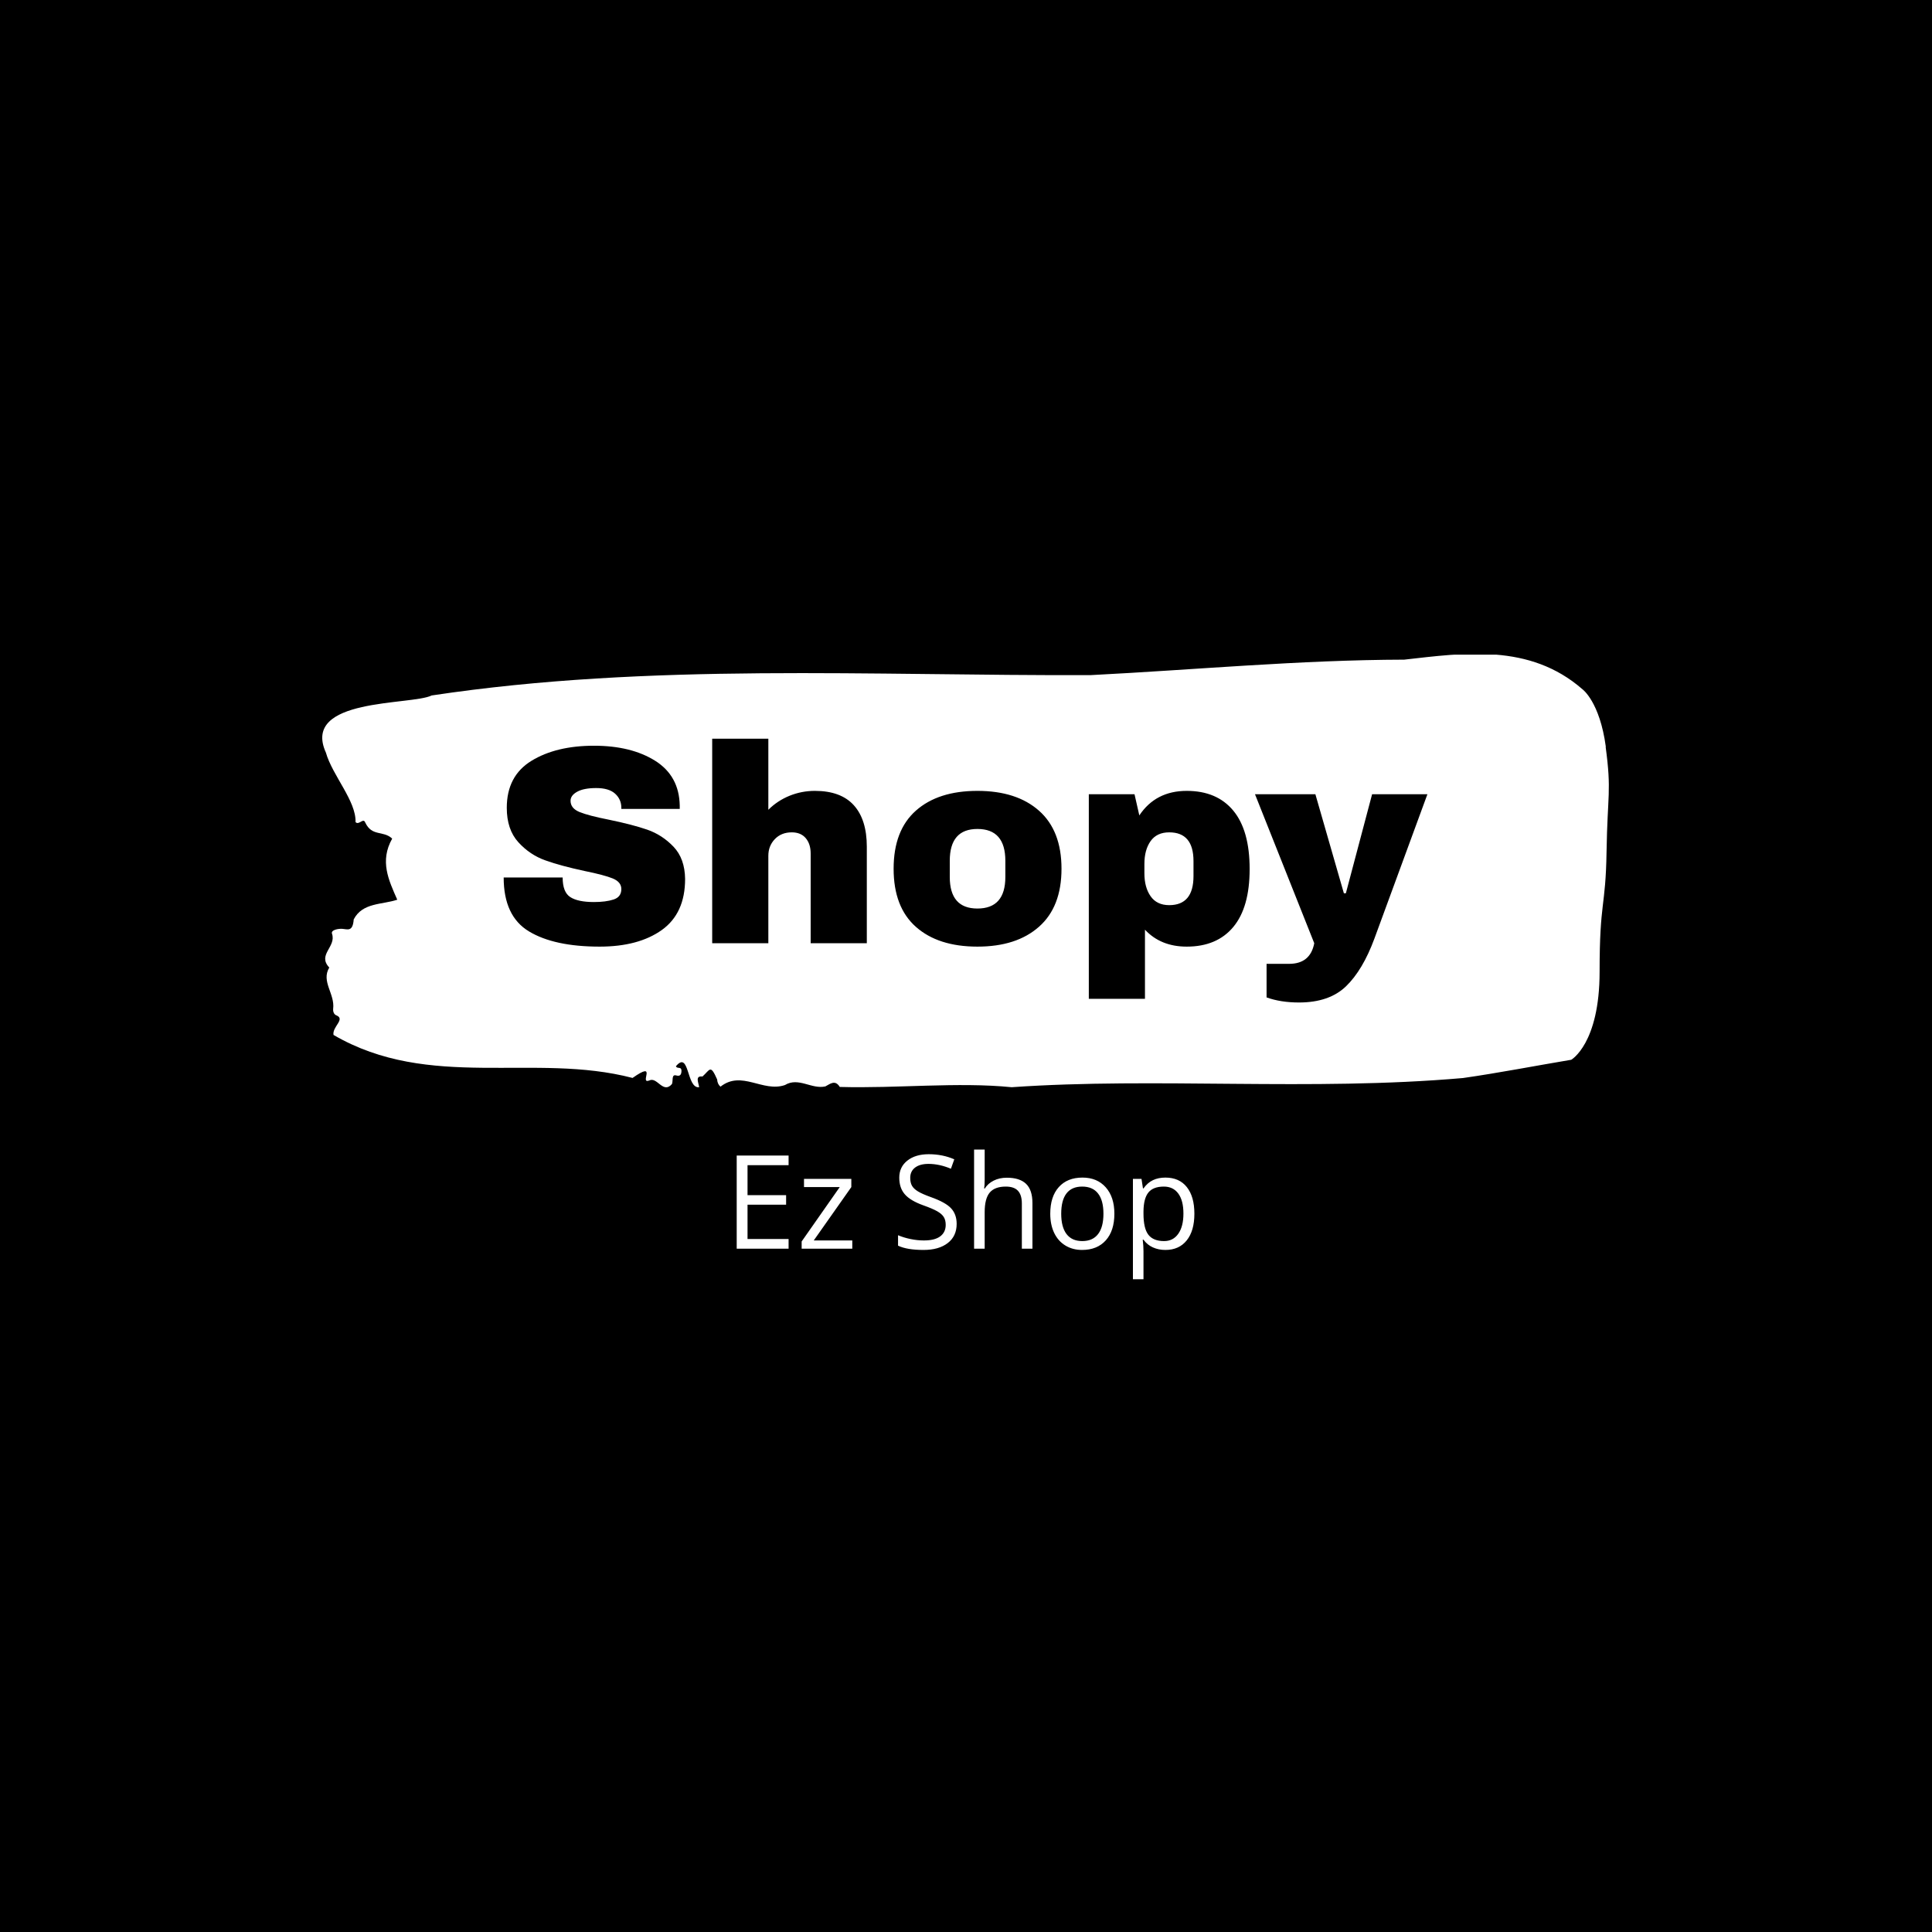 <svg xmlns="http://www.w3.org/2000/svg" version="1.1" xmlns:xlink="http://www.w3.org/1999/xlink" xmlns:svgjs="http://svgjs.dev/svgjs" width="1500" height="1500" viewBox="0 0 1500 1500"><rect width="1500" height="1500" fill="#000000"></rect><g transform="matrix(0.667,0,0,0.667,249.394,508.273)"><svg viewBox="0 0 396 192" data-background-color="#2979ff" preserveAspectRatio="xMidYMid meet" height="727" width="1500" xmlns="http://www.w3.org/2000/svg" xmlns:xlink="http://www.w3.org/1999/xlink"><g id="tight-bounds" transform="matrix(1,0,0,1,0.24,-0.24)"><svg viewBox="0 0 395.52 192.48" height="192.48" width="395.52"><g><svg viewBox="0 0 395.52 192.48" height="192.48" width="395.52"><g><svg viewBox="0 0 395.52 192.48" height="192.48" width="395.52"><g id="textblocktransform"><svg viewBox="0 0 395.52 192.48" height="192.48" width="395.52" id="textblock"><g><svg viewBox="0 0 395.52 133.238" height="133.238" width="395.52"><path d="M394.594 28.577C392.735 14.747 387.435 10.902 387.435 10.902 371.165-3.343 350.86-0.272 332.619 1.774 300.414 1.857 268.339 4.9 236.208 6.532 168.767 6.781 100.749 2.687 33.643 12.783 27.339 15.881-6.54 13.392 1.121 30.347 3.129 37.401 10.456 45.228 10.232 51.701 11.236 52.835 12.631 50.235 13.226 51.867 15.309 56.265 18.711 54.19 21.501 56.79 17.614 63.733 20.403 69.514 23.062 75.572 18.377 77.148 12.371 76.401 9.675 81.629 9.396 85.419 7.89 84.699 6.235 84.533 5.026 84.423 2.59 84.838 2.999 86.027 4.394 90.093-1.594 92.444 2.162 96.427-0.422 100.742 3.948 104.476 3.353 109.151 3.278 110.091 3.687 110.894 4.338 111.115 7.22 112.304 3.018 114.628 3.464 117.145 33.029 134.349 65.104 122.455 95.394 130.366 103.259 124.834 97.346 132.33 100.489 131.168 102.943 129.813 104.728 135.428 107.499 132.247 107.927 131.334 107.276 129.177 108.8 129.592 109.6 129.813 110.307 129.758 110.418 128.485 110.586 126.577 109.117 127.766 108.726 126.77 112.947 121.736 111.906 133.713 115.866 133.215 115.68 131.749 114.528 129.647 116.889 129.924 119.232 127.822 119.306 126.079 121.389 130.809 121.463 131.832 121.835 132.551 122.43 133.049 128.938 127.905 135.409 134.875 142.233 132.551 146.417 130.007 150.433 133.934 154.672 132.966 156.16 132.192 157.666 130.809 159.098 133.132 176.632 133.63 195.319 131.556 211.943 133.215 256.364 130.117 303.836 134.488 350.674 130.394 361.719 128.817 373.192 126.577 383.958 124.779 383.958 124.779 392.679 119.855 392.679 97.727S394.538 78.365 394.817 60.746C395.096 43.126 396.398 42.407 394.538 28.577Z" opacity="1" fill="#ffffff" data-fill-palette-color="tertiary"></path><g transform="matrix(1,0,0,1,55.768,26.069)"><svg width="283.983" viewBox="2.15 -36.25 163.69 46.75" height="81.101" data-palette-color="#2979ff"><path d="M18.15-35Q24.75-35 29-32.33 33.25-29.65 33.35-24.4L33.35-24.4 33.35-23.8 23-23.8 23-24Q23-25.5 21.9-26.5 20.8-27.5 18.55-27.5L18.55-27.5Q16.35-27.5 15.18-26.85 14-26.2 14-25.25L14-25.25Q14-23.9 15.6-23.25 17.2-22.6 20.75-21.9L20.75-21.9Q24.9-21.05 27.58-20.13 30.25-19.2 32.25-17.1 34.25-15 34.3-11.4L34.3-11.4Q34.3-5.3 30.18-2.35 26.05 0.6 19.15 0.6L19.15 0.6Q11.1 0.6 6.63-2.1 2.15-4.8 2.15-11.65L2.15-11.65 12.6-11.65Q12.6-9.05 13.95-8.18 15.3-7.3 18.15-7.3L18.15-7.3Q20.25-7.3 21.63-7.75 23-8.2 23-9.6L23-9.6Q23-10.85 21.48-11.48 19.95-12.1 16.5-12.8L16.5-12.8Q12.3-13.7 9.55-14.68 6.8-15.65 4.75-17.9 2.7-20.15 2.7-24L2.7-24Q2.7-29.65 7.08-32.33 11.45-35 18.15-35L18.15-35ZM49.05-23.65Q50.65-25.25 52.8-26.13 54.95-27 57.3-27L57.3-27Q61.9-27 64.2-24.45 66.5-21.9 66.5-17.1L66.5-17.1 66.5 0 56.55 0 56.55-15.9Q56.55-17.6 55.67-18.63 54.8-19.65 53.2-19.65L53.2-19.65Q51.35-19.65 50.2-18.45 49.05-17.25 49.05-15.5L49.05-15.5 49.05 0 39.1 0 39.1-36.25 49.05-36.25 49.05-23.65ZM86.1-27Q93.05-27 97.02-23.48 101-19.95 101-13.2L101-13.2Q101-6.45 97.02-2.93 93.05 0.6 86.1 0.6L86.1 0.6Q79.15 0.6 75.2-2.9 71.25-6.4 71.25-13.2L71.25-13.2Q71.25-20 75.2-23.5 79.15-27 86.1-27L86.1-27ZM86.1-20.25Q81.2-20.25 81.2-14.6L81.2-14.6 81.2-11.75Q81.2-6.15 86.1-6.15L86.1-6.15Q91.05-6.15 91.05-11.75L91.05-11.75 91.05-14.6Q91.05-20.25 86.1-20.25L86.1-20.25ZM123.19-27Q128.54-27 131.44-23.5 134.34-20 134.34-13.15L134.34-13.15Q134.34-6.35 131.44-2.88 128.54 0.6 123.19 0.6L123.19 0.6Q118.59 0.6 115.79-2.4L115.79-2.4 115.79 9.85 105.84 9.85 105.84-26.4 113.94-26.4 114.79-22.65Q117.69-27 123.19-27L123.19-27ZM120.09-19.65Q117.89-19.65 116.79-18.1 115.69-16.55 115.69-14.05L115.69-14.05 115.69-12.4Q115.69-9.9 116.79-8.33 117.89-6.75 120.09-6.75L120.09-6.75Q124.39-6.75 124.39-11.9L124.39-11.9 124.39-14.55Q124.39-19.65 120.09-19.65L120.09-19.65ZM156.44-0.8Q154.39 4.75 151.42 7.63 148.44 10.5 143.09 10.5L143.09 10.5Q139.84 10.5 137.34 9.6L137.34 9.6 137.34 3.65 141.34 3.65Q145.09 3.65 145.79 0L145.79 0 135.29-26.4 145.99-26.4 151.04-8.85 151.39-8.85 156.04-26.4 165.84-26.4 156.44-0.8Z" opacity="1" transform="matrix(1,0,0,1,0,0)" fill="#000000" class="wordmark-text-0" data-fill-palette-color="quaternary" id="text-0"></path></svg></g></svg></g><g transform="matrix(1,0,0,1,127.405,152.384)"><svg viewBox="0 0 140.709 40.096" height="40.096" width="140.709"><g transform="matrix(1,0,0,1,0,0)"><svg width="140.709" viewBox="4.91 -37.99 175.45 50" height="40.096" data-palette-color="#ffffff"><path d="M24.8-3.71L24.8 0 4.91 0 4.91-35.69 24.8-35.69 24.8-32.01 9.06-32.01 9.06-20.51 23.85-20.51 23.85-16.85 9.06-16.85 9.06-3.71 24.8-3.71ZM49.22-3.15L49.22 0 29.81 0 29.81-2.76 44.41-23.61 30.71-23.61 30.71-26.76 48.85-26.76 48.85-23.61 34.45-3.15 49.22-3.15ZM89.23-9.5L89.23-9.5Q89.23-4.79 85.81-2.15 82.39 0.49 76.53 0.49L76.53 0.49Q70.18 0.49 66.76-1.15L66.76-1.15 66.76-5.15Q68.96-4.22 71.55-3.69 74.14-3.15 76.68-3.15L76.68-3.15Q80.83-3.15 82.93-4.72 85.03-6.3 85.03-9.11L85.03-9.11Q85.03-10.96 84.28-12.15 83.54-13.33 81.79-14.33 80.05-15.33 76.48-16.6L76.48-16.6Q71.5-18.38 69.37-20.83 67.23-23.27 67.23-27.2L67.23-27.2Q67.23-31.32 70.33-33.76 73.43-36.21 78.53-36.21L78.53-36.21Q83.85-36.21 88.32-34.25L88.32-34.25 87.03-30.64Q82.61-32.5 78.43-32.5L78.43-32.5Q75.14-32.5 73.28-31.08 71.43-29.66 71.43-27.15L71.43-27.15Q71.43-25.29 72.11-24.11 72.8-22.92 74.42-21.94 76.04-20.95 79.39-19.75L79.39-19.75Q85-17.75 87.11-15.45 89.23-13.16 89.23-9.5ZM118.28 0L114.22 0 114.22-17.31Q114.22-20.58 112.73-22.19 111.24-23.8 108.07-23.8L108.07-23.8Q103.85-23.8 101.91-21.51 99.97-19.21 99.97-13.99L99.97-13.99 99.97 0 95.91 0 95.91-37.99 99.97-37.99 99.97-26.49Q99.97-24.41 99.77-23.05L99.77-23.05 100.01-23.05Q101.21-24.98 103.42-26.09 105.63-27.2 108.46-27.2L108.46-27.2Q113.37-27.2 115.82-24.87 118.28-22.53 118.28-17.46L118.28-17.46 118.28 0ZM149.69-13.4L149.69-13.4Q149.69-6.86 146.4-3.19 143.1 0.49 137.29 0.49L137.29 0.49Q133.7 0.49 130.92-1.2 128.14-2.88 126.62-6.03 125.11-9.18 125.11-13.4L125.11-13.4Q125.11-19.95 128.38-23.6 131.65-27.25 137.46-27.25L137.46-27.25Q143.08-27.25 146.39-23.51 149.69-19.78 149.69-13.4ZM129.31-13.4L129.31-13.4Q129.31-8.28 131.36-5.59 133.41-2.91 137.39-2.91L137.39-2.91Q141.37-2.91 143.43-5.58 145.5-8.25 145.5-13.4L145.5-13.4Q145.5-18.51 143.43-21.15 141.37-23.8 137.34-23.8L137.34-23.8Q133.36-23.8 131.34-21.19 129.31-18.58 129.31-13.4ZM169.25 0.49L169.25 0.49Q166.64 0.49 164.47-0.48 162.31-1.44 160.85-3.44L160.85-3.44 160.56-3.44Q160.85-1.1 160.85 1L160.85 1 160.85 12.01 156.8 12.01 156.8-26.76 160.09-26.76 160.65-23.1 160.85-23.1Q162.41-25.29 164.49-26.27 166.56-27.25 169.25-27.25L169.25-27.25Q174.57-27.25 177.46-23.61 180.36-19.97 180.36-13.4L180.36-13.4Q180.36-6.81 177.41-3.16 174.47 0.49 169.25 0.49ZM168.66-23.8L168.66-23.8Q164.56-23.8 162.73-21.53 160.9-19.26 160.85-14.31L160.85-14.31 160.85-13.4Q160.85-7.76 162.73-5.33 164.61-2.91 168.76-2.91L168.76-2.91Q172.23-2.91 174.19-5.71 176.16-8.52 176.16-13.45L176.16-13.45Q176.16-18.46 174.19-21.13 172.23-23.8 168.66-23.8Z" opacity="1" transform="matrix(1,0,0,1,0,0)" fill="#ffffff" class="slogan-text-1" data-fill-palette-color="secondary" id="text-1"></path></svg></g></svg></g></svg></g></svg></g><g></g></svg></g><defs></defs></svg><rect width="395.52" height="192.48" fill="none" stroke="none" visibility="hidden"></rect></g></svg></g></svg>